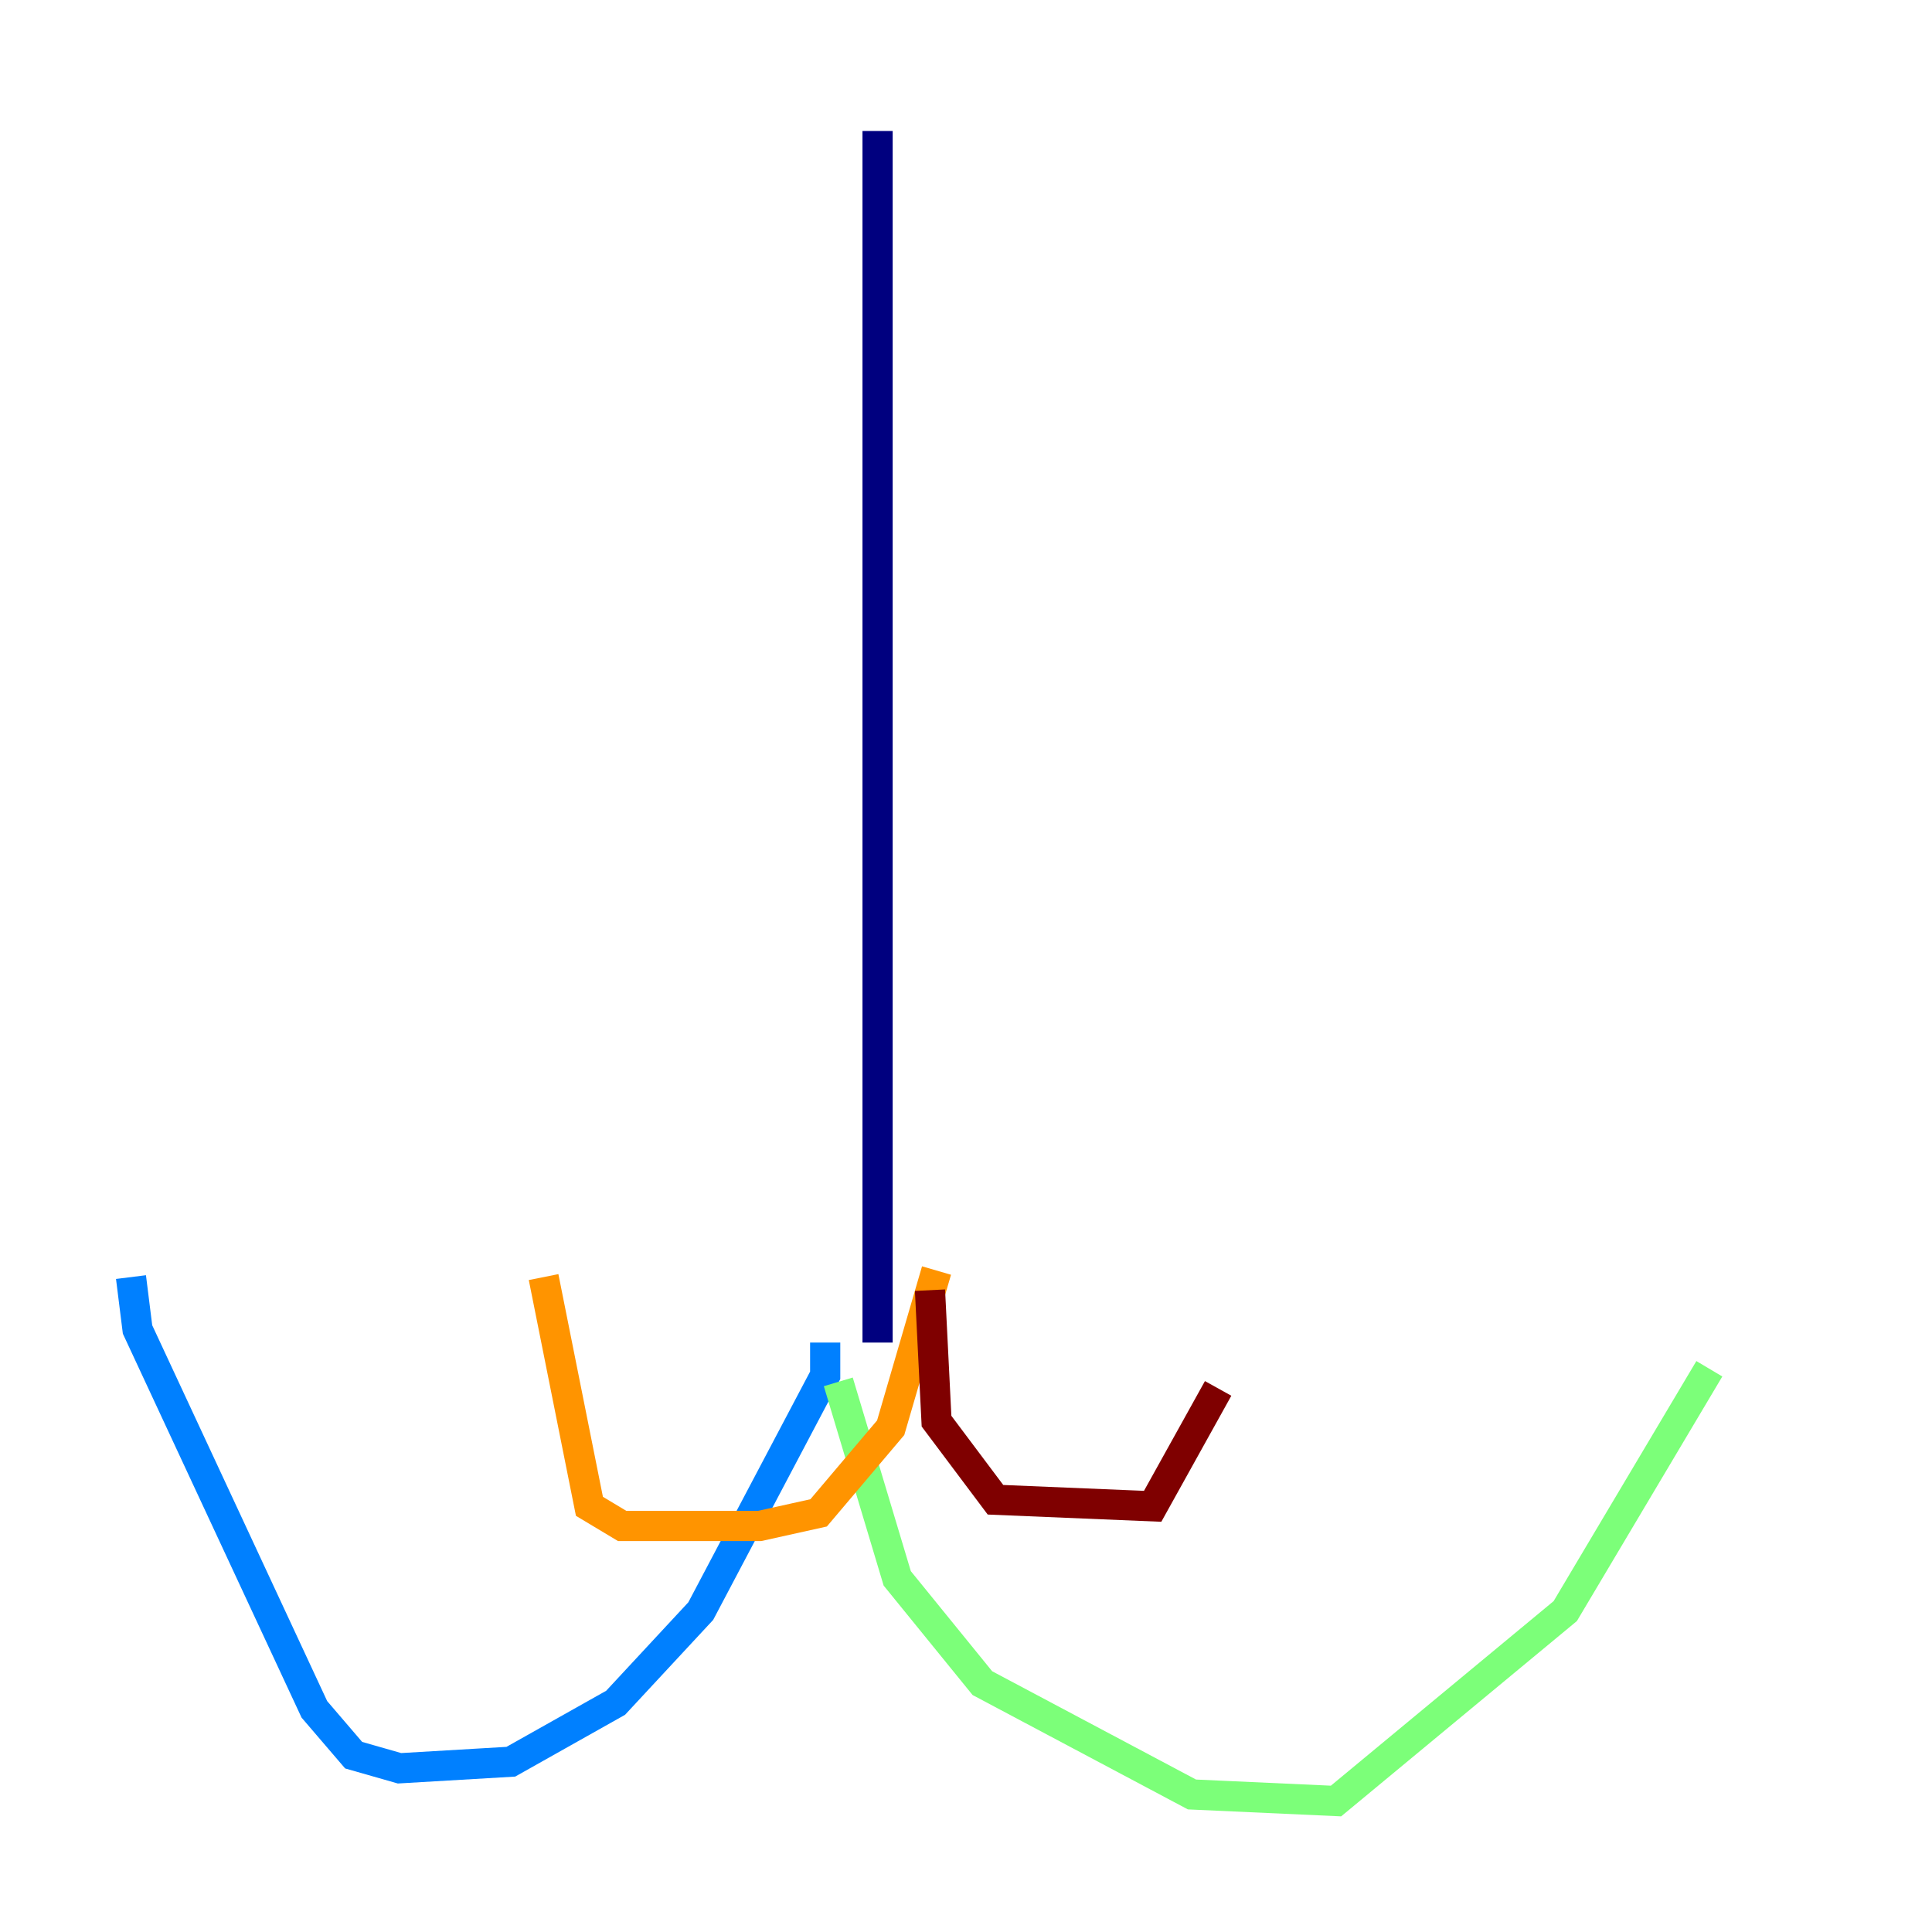 <?xml version="1.0" encoding="utf-8" ?>
<svg baseProfile="tiny" height="128" version="1.2" viewBox="0,0,128,128" width="128" xmlns="http://www.w3.org/2000/svg" xmlns:ev="http://www.w3.org/2001/xml-events" xmlns:xlink="http://www.w3.org/1999/xlink"><defs /><polyline fill="none" points="58.142,8.678 58.142,88.949" stroke="#00007f" stroke-width="2" /><polyline fill="none" points="54.671,88.949 54.671,91.119 46.427,106.739 40.786,112.814 33.844,116.719 26.468,117.153 23.43,116.285 20.827,113.248 9.112,88.081 8.678,84.61" stroke="#0080ff" stroke-width="2" /><polyline fill="none" points="55.539,91.552 59.444,104.57 65.085,111.512 78.969,118.888 88.515,119.322 103.702,106.739 113.248,90.685" stroke="#7cff79" stroke-width="2" /><polyline fill="none" points="62.047,84.176 59.01,94.59 54.237,100.231 50.332,101.098 41.22,101.098 39.051,99.797 36.014,84.61" stroke="#ff9400" stroke-width="2" /><polyline fill="none" points="61.614,85.478 62.047,94.156 65.953,99.363 76.366,99.797 80.705,91.986" stroke="#7f0000" stroke-width="2" /></svg>